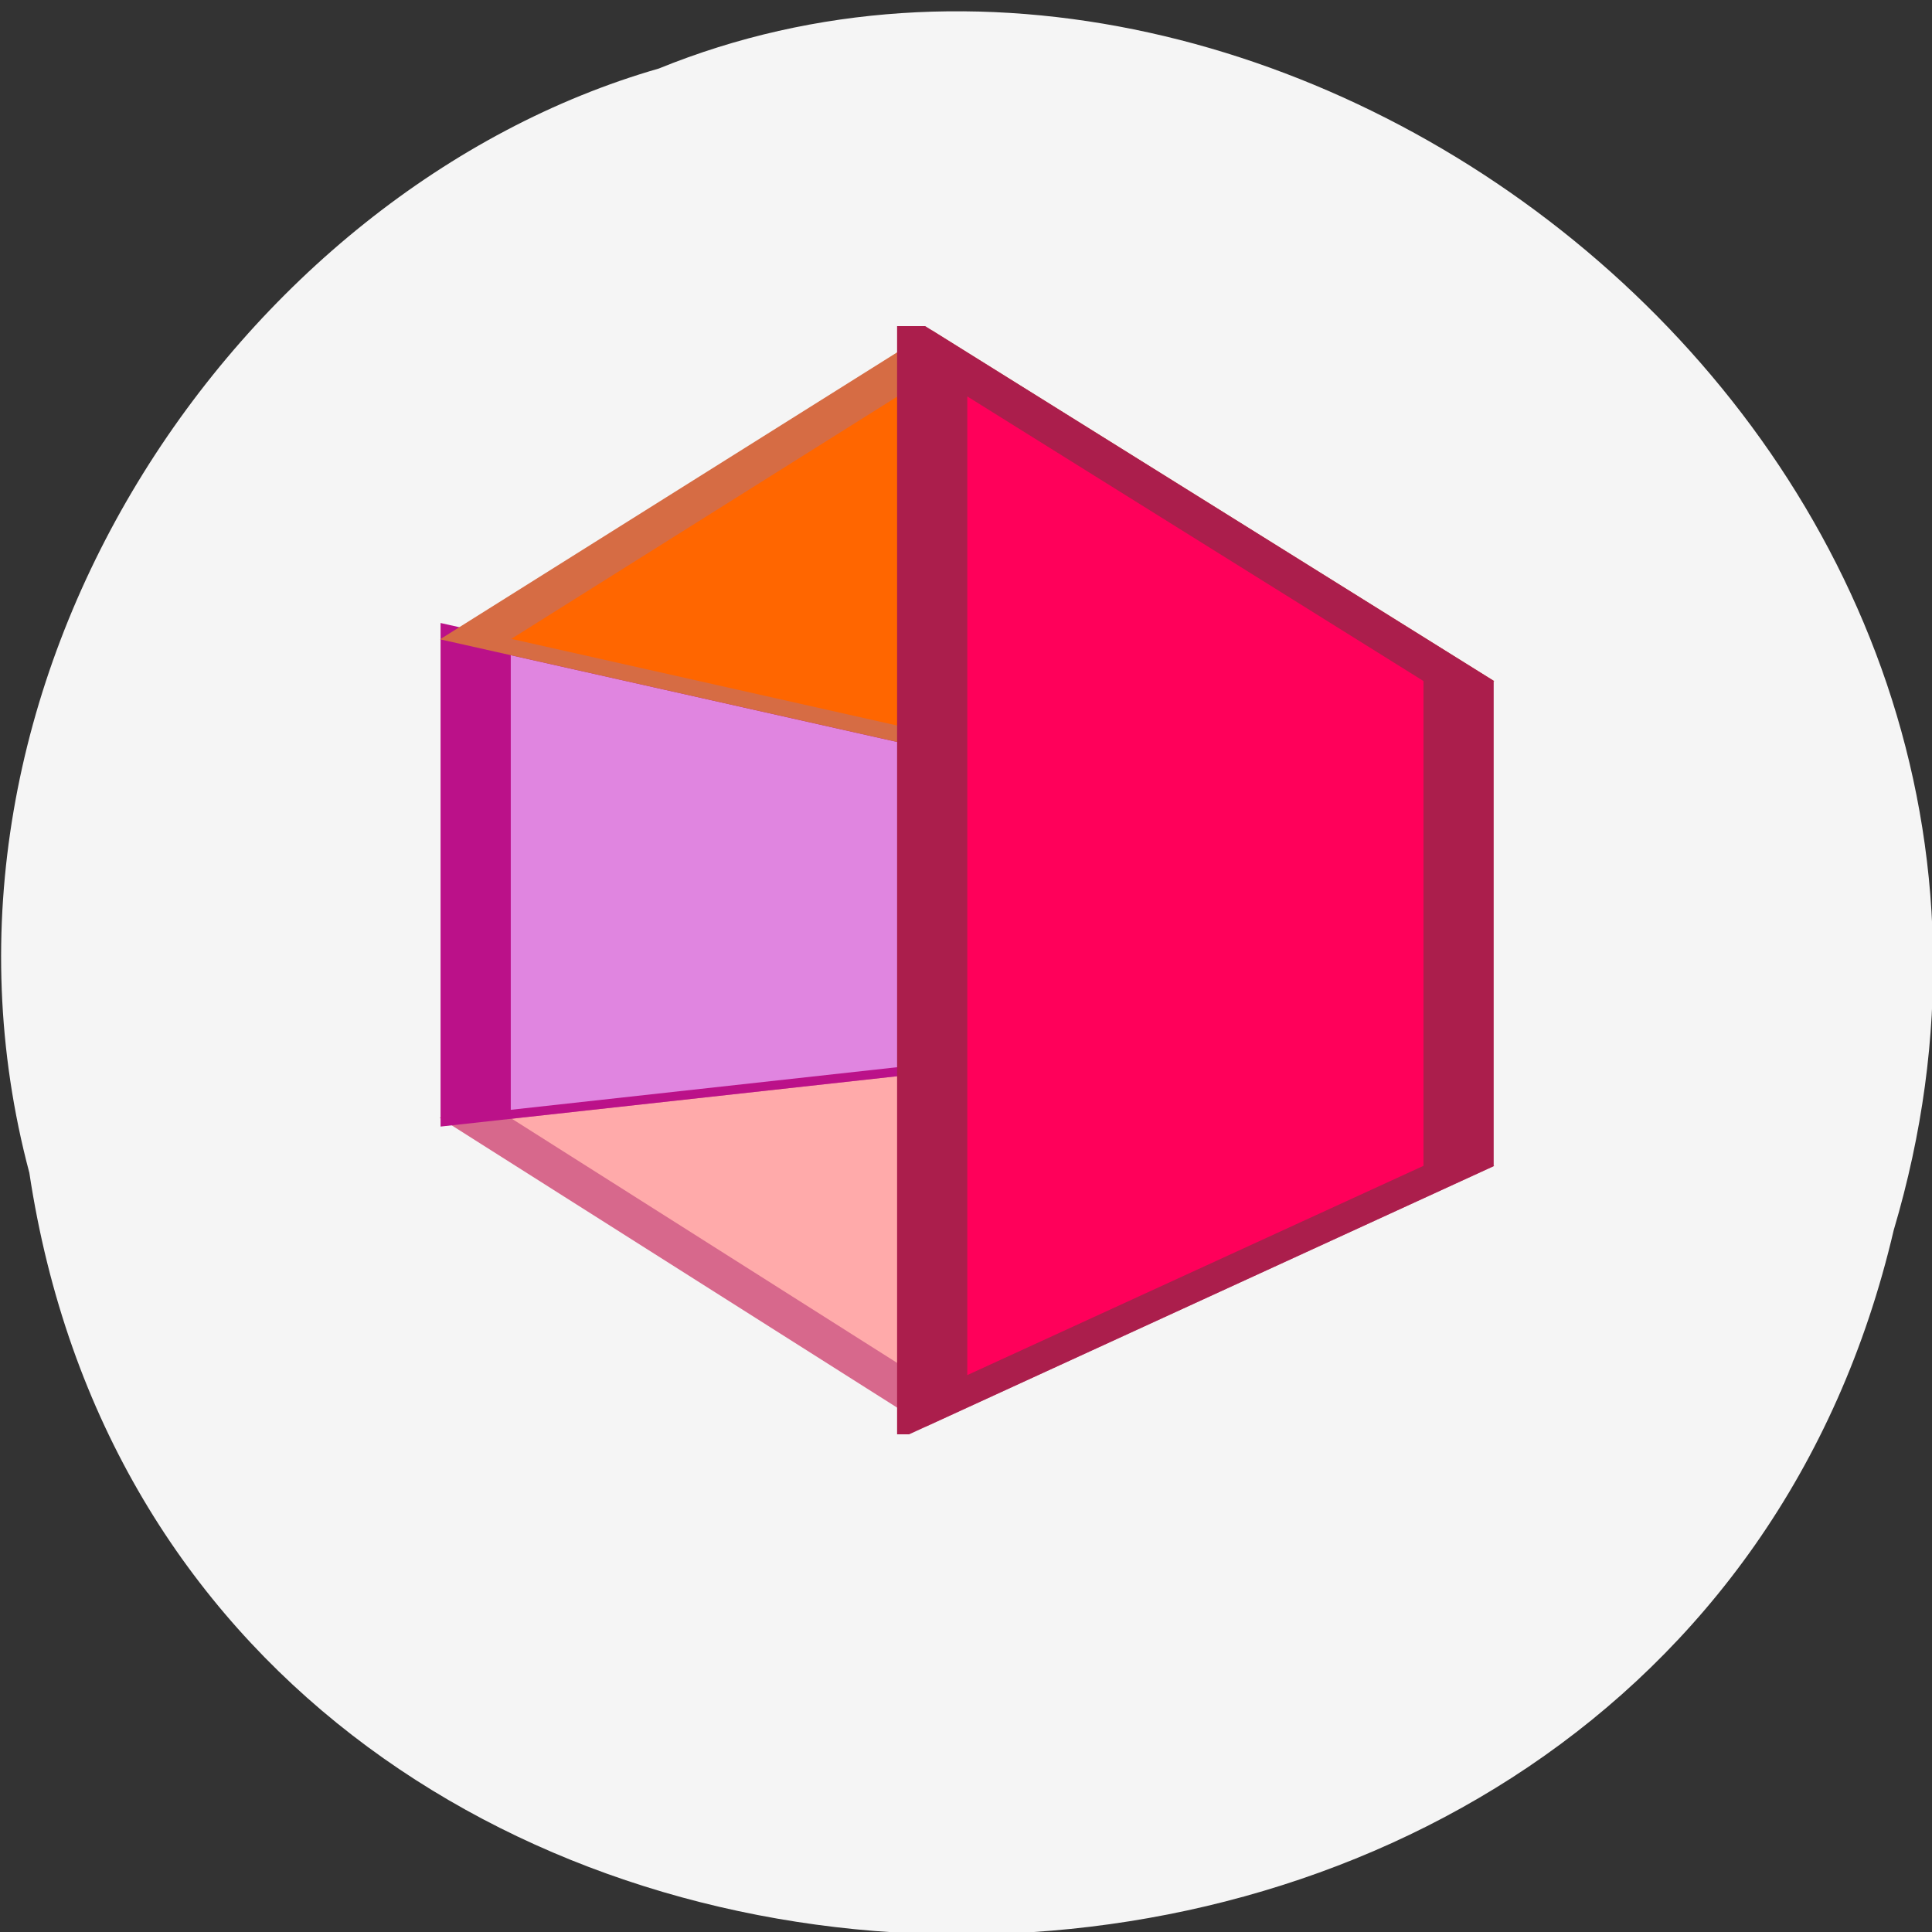 <svg xmlns="http://www.w3.org/2000/svg" viewBox="0 0 256 256"><rect x="0" y="0" width="256" height="256" fill="#333333" stroke="none"/><defs><clipPath><rect width="84" height="84" rx="6" x="6" y="6" style="fill:#fff"/></clipPath><filter style="color-interpolation-filters:sRGB"><feGaussianBlur stdDeviation="1.71"/></filter><linearGradient y1="92.54" x2="0" y2="7.02" gradientUnits="userSpaceOnUse" gradientTransform="scale(1.006 0.994)"><stop/><stop offset="1" style="stop-opacity:0.588"/></linearGradient></defs><g transform="translate(30.436 -1114.07)"><path d="m -26.549 1269.47 c 19.829 131.27 217.21 135.21 247.04 7.601 30.702 -103.31 -80.47 -187.77 -163.63 -153.92 -55.684 15.999 -100.67 81.46 -83.41 146.32 z" style="fill:#f5f5f5;color:#000"/><g transform="matrix(1 0 0 0.066 -2.826 -2323.93)" style="fill-rule:evenodd"><g style="stroke-width:9.302"><path d="m 35.418 54335.83 l 60.49 580.78 l 69.75 -484.79 l -64.27 -206.16 z" style="fill:#faa;stroke:#d7688c"/><path d="m 35.418 53373.99 v 961.84 l 65.964 -110.17 v -627.22 z" style="fill:#e085e0;stroke:#bb1189"/></g><path d="m 101.38 53598.44 l 64.27 -140.51 v 973.89 l -64.27 -206.16 z" style="fill:#e9e9ff"/><g style="stroke-width:9.302"><path d="m 35.418 53373.99 l 60.49 -575.38 l 69.75 659.32 l -64.27 140.51 z" style="fill:#f60;stroke:#d66c44"/><path d="m 95.91 52798.61 v 2118 l 69.75 -484.79 v -973.89 z" style="fill:#ff005a;stroke:#ab1e4c"/></g></g></g></svg>